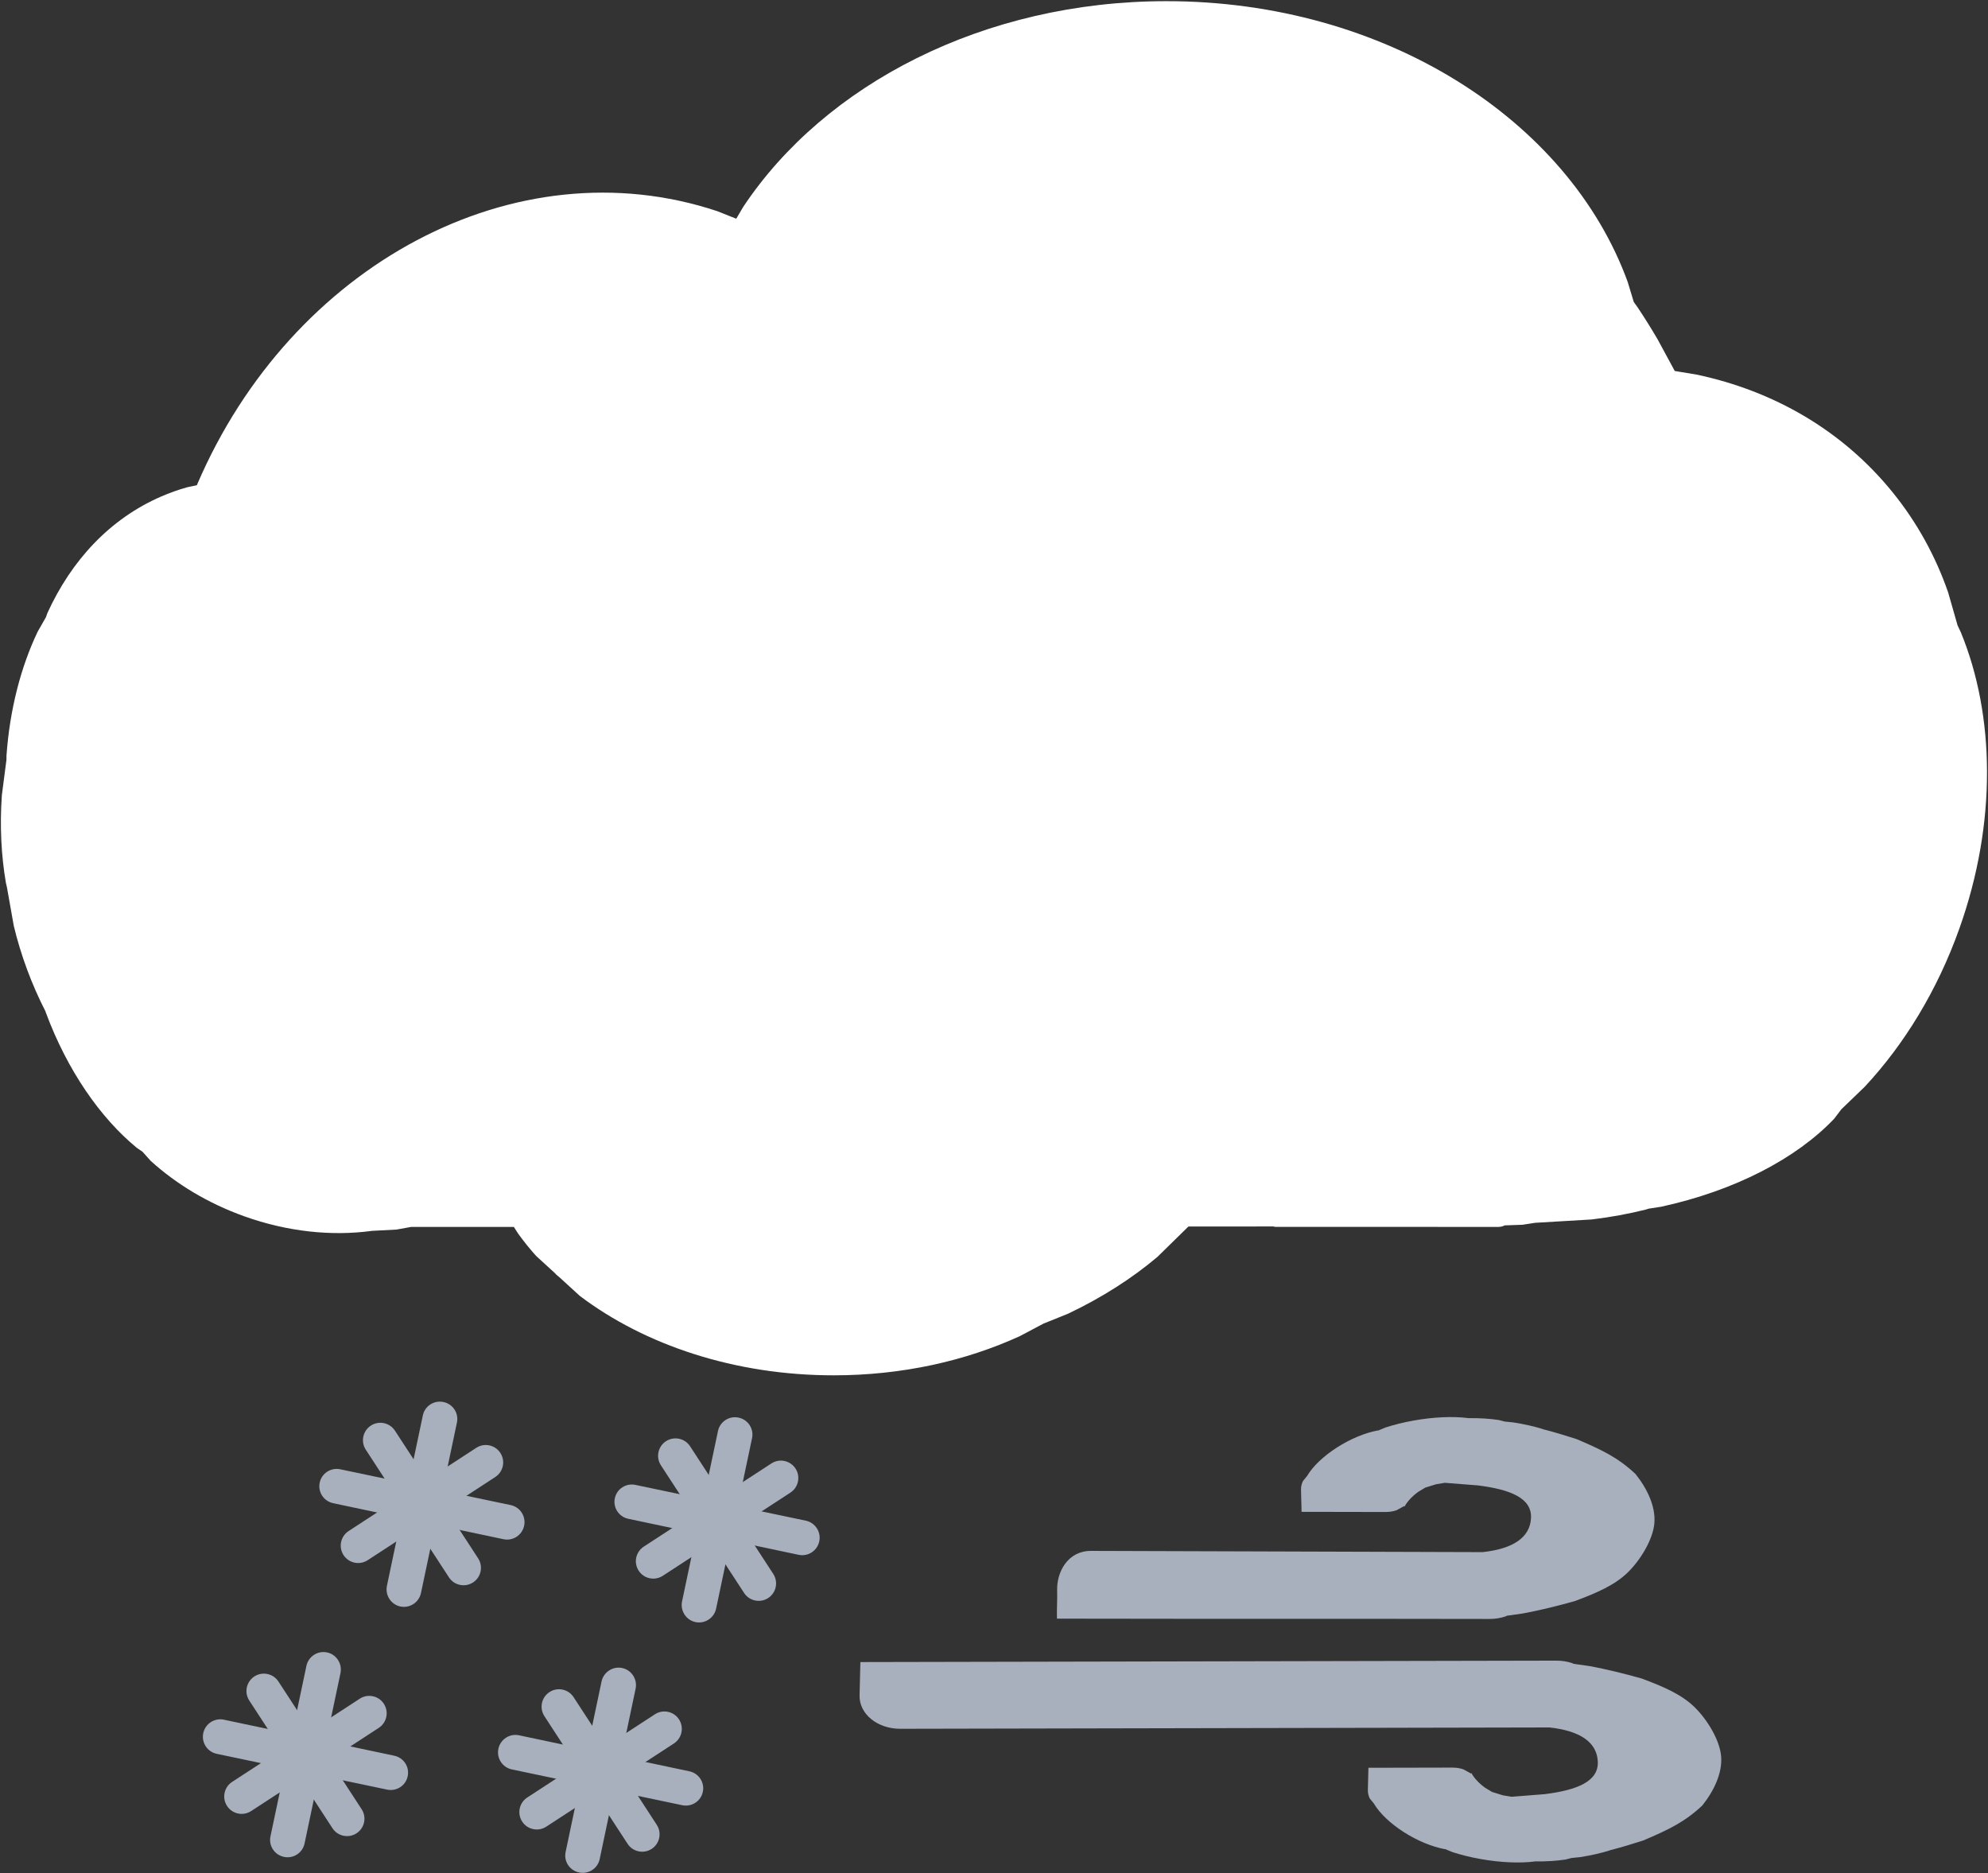 <svg width="1434" height="1351" xmlns="http://www.w3.org/2000/svg" xmlns:xlink="http://www.w3.org/1999/xlink" xml:space="preserve" overflow="hidden"><rect width="100%" height="100%" fill="#333333" stroke="none"/><defs><clipPath id="clip0"><rect x="1474" y="52" width="1434" height="1351"/></clipPath></defs><g clip-path="url(#clip0)" transform="translate(-1474 -52)"><path d="M2315.35 52.845C2472.62 52.826 2605.45 138.214 2648.1 255.321L2652.48 269.781 2655.33 273.769C2660.31 281.221 2665.13 288.934 2669.77 296.893L2682.04 319.558 2697.76 322.158C2753.05 333.813 2802.88 362.179 2839.21 407.063 2857.01 429.047 2870.3 453.432 2879.26 479.281L2886.03 502.968 2888.46 508.146C2912.97 567.869 2914.53 645.401 2887.34 721.711 2871.39 766.489 2847.53 805.249 2819.09 835.774L2802.23 852.014 2797.1 858.77C2769.86 887.498 2725.48 910.695 2672.31 922.296L2663.18 923.714 2661.14 924.366C2648.73 927.457 2635.7 929.856 2622.2 931.481L2581.3 933.901 2572.26 935.305 2559.23 935.767 2558.85 936.026C2557.57 936.567 2556.16 936.866 2554.69 936.866L2393.86 936.826 2392.49 936.548 2331.27 936.555 2308.85 958.517C2290.69 973.86 2268.89 987.85 2244.3 999.513L2226.75 1006.57 2209.71 1015.6C2170.55 1033.55 2124.58 1043.9 2075.42 1043.9 2003.91 1043.91 1939.17 1022.05 1892.31 986.685L1877.49 973.137 1875.36 971.38 1874.35 970.263 1860.69 957.766C1856.03 952.568 1851.7 947.192 1847.72 941.654L1844.66 936.863 1770.59 936.872 1760.02 938.77 1742.11 939.721 1741.86 939.776C1713.25 943.589 1681.5 940.424 1650.1 929.169 1623.93 919.789 1601.09 905.901 1582.75 889.287L1576.77 882.62 1572.67 879.82C1546.5 858.338 1522.54 824.07 1507.01 782.109L1506.75 781.265 1506.64 781.072C1501.8 771.623 1497.39 761.613 1493.5 751.123 1489.62 740.633 1486.45 730.158 1483.96 719.823L1478.98 691.79 1478.29 688.917C1474.9 669.22 1473.77 647.751 1475.35 625.412L1478.65 599.976 1478.68 596.949C1481.05 563.441 1489.17 532.735 1501.14 507.638L1507.19 497.018 1508.12 494.303C1525.49 456.114 1553.31 426.139 1590.2 410.115 1596.35 407.445 1602.6 405.225 1608.94 403.442L1616.02 401.95 1616.31 401.192C1684.13 243.07 1845.71 155.826 1991.47 204.325L2005.07 209.74 2010.09 201.235C2068.88 112.862 2183.54 52.861 2315.35 52.845Z" fill="#FFFFFF" fill-rule="evenodd"/><path d="M2094.62 1250.7 2596.63 1249.67C2600.78 1249.66 2604.7 1250.32 2608.26 1251.54L2609.09 1251.99 2620.53 1253.59C2632.56 1255.8 2645.98 1259.12 2658.06 1262.52 2674.39 1268.57 2686.99 1274.16 2696.2 1283.08 2705.41 1292.01 2714.56 1306.95 2715.51 1318.8 2716.45 1330.65 2710.46 1343.47 2701.88 1354.18 2689.28 1365.96 2678.08 1371.39 2659.35 1379.36 2650.66 1382.16 2643.21 1384.37 2636.58 1386.1L2635.49 1386.34 2634.79 1386.65C2628.88 1388.49 2621.8 1390.1 2613.92 1391.36L2607.59 1392.01 2603.28 1393.11C2596.66 1394.1 2589.36 1394.57 2581.68 1394.47L2581.3 1394.43 2580.83 1394.55C2570.32 1395.85 2556.51 1395.35 2541.87 1392.73 2534.55 1391.43 2527.71 1389.72 2521.63 1387.74L2516.48 1385.6 2515.8 1385.56C2506.91 1383.85 2496.48 1379.64 2486.62 1373.34 2476.77 1367.03 2469.35 1359.81 2465.33 1353.25L2465.25 1353.01 2462.09 1349.15C2461.13 1347.24 2460.63 1345.14 2460.68 1342.93L2461.08 1326.94 2521.81 1326.81C2524.56 1326.81 2527.17 1327.25 2529.53 1328.05L2535.15 1331.13 2535.24 1330.57C2537.39 1334.49 2540.85 1338.18 2545.28 1341.38L2550.29 1344.38 2558.06 1346.8 2564.39 1347.84 2588.22 1345.96C2611.41 1343.06 2627.18 1336.89 2626.54 1322.53 2625.89 1308.16 2613.25 1300.22 2591.71 1297.86L2591.52 1297.86 2123.43 1298.82C2106.86 1298.86 2093.7 1288.1 2094.03 1274.79 2094.22 1266.76 2094.42 1258.73 2094.62 1250.7Z" fill="#A7B0BC" fill-rule="evenodd"/><path d="M159.543 0.989C151.475 168.134 152.24 145.441 144.172 312.586 143.972 316.722 143.109 320.613 141.72 324.106L141.23 324.905 139.047 336.256C136.239 348.16 132.248 361.397 128.248 373.288 121.382 389.294 115.168 401.6 105.792 410.346 96.417 419.091 81.031 427.482 69.15 427.832 57.268 428.182 44.76 421.548 34.501 412.443 23.368 399.263 18.508 387.812 11.49 368.702 9.13 359.885 7.299 352.329 5.899 345.622L5.715 344.524 5.442 343.808C3.9 337.807 2.652 330.662 1.79 322.728L1.46 316.37 0.573 312.008C-0.083 305.344-0.181 298.035 0.307 290.375 0.324 290.246 0.342 290.117 0.36 289.988L0.266 289.517C-0.504 278.958 0.692 265.182 4.038 250.693 5.712 243.449 7.764 236.711 10.042 230.731L12.446 225.696 12.515 225.021C14.666 216.223 19.394 206.02 26.191 196.495 32.988 186.97 40.566 179.927 47.325 176.24L47.562 176.166 51.577 173.213C53.534 172.35 55.659 171.951 57.861 172.116L73.813 173.313 70.884 233.981C70.752 236.727 70.179 239.31 69.257 241.629L65.907 247.086 66.457 247.201C62.433 249.146 58.573 252.424 55.157 256.688L51.904 261.536 49.101 269.18 47.743 275.449 48.421 299.34C50.155 322.648 55.524 338.711 69.901 338.788 84.278 338.865 92.848 326.639 96.287 305.24 96.292 305.177 96.296 305.115 96.301 305.052L109.533 22.977C110.332 6.43 125.813-0.907 139.085 0.089 147.095 0.69 151.533 0.388 159.543 0.989Z" fill="#A7B0BC" fill-rule="evenodd" transform="matrix(-0.05 0.999 0.999 0.05 2243.41 1059.95)"/><path d="M1858.59 1371.17C1855.45 1370.51 1852.55 1368.66 1850.66 1365.74 1846.87 1359.93 1848.52 1352.15 1854.33 1348.37L1946.39 1288.37C1952.21 1284.58 1959.99 1286.22 1963.77 1292.03 1967.55 1297.84 1965.92 1305.62 1960.1 1309.41L1868.04 1369.41C1865.14 1371.3 1861.74 1371.83 1858.59 1371.17Z" fill="#A7B0BC" fill-rule="evenodd"/><path d="M1934.63 1387.2C1931.48 1386.54 1928.58 1384.69 1926.69 1381.77L1866.69 1289.71C1862.91 1283.9 1864.55 1276.12 1870.36 1272.34 1876.16 1268.55 1883.96 1270.19 1887.74 1275.99L1947.74 1368.07C1951.52 1373.87 1949.88 1381.66 1944.07 1385.44 1941.17 1387.33 1937.77 1387.86 1934.63 1387.2Z" fill="#A7B0BC" fill-rule="evenodd"/><path d="M1966.11 1353.94C1966.11 1353.94 1966.11 1353.94 1966.11 1353.94L1843.2 1328.12C1836.42 1326.69 1832.07 1320.01 1833.5 1313.22 1834.94 1306.44 1841.59 1302.08 1848.38 1303.5 1848.39 1303.51 1848.39 1303.51 1848.39 1303.51L1971.27 1329.48C1978.05 1330.92 1982.41 1337.51 1980.97 1344.31 1979.54 1351.09 1972.89 1355.36 1966.11 1353.94Z" fill="#A7B0BC" fill-rule="evenodd"/><path d="M1891.71 1402.46C1891.71 1402.46 1891.71 1402.46 1891.7 1402.45 1884.91 1401.03 1880.56 1394.44 1881.99 1387.66L1907.91 1264.73C1909.34 1257.95 1916.01 1253.56 1922.79 1254.99 1922.79 1254.99 1922.79 1254.99 1922.79 1254.99 1929.59 1256.42 1933.91 1263.17 1932.48 1269.95L1906.57 1392.8C1905.15 1399.59 1898.49 1403.88 1891.71 1402.46Z" fill="#A7B0BC" fill-rule="evenodd"/><path d="M2039.88 1105.68C2043.02 1106.35 2045.92 1108.2 2047.81 1111.11 2051.6 1116.93 2049.95 1124.71 2044.14 1128.49L1952.08 1188.49C1946.26 1192.27 1938.48 1190.63 1934.7 1184.82 1930.92 1179.02 1932.55 1171.24 1938.37 1167.44L2030.43 1107.45C2033.33 1105.55 2036.73 1105.02 2039.88 1105.68Z" fill="#A7B0BC" fill-rule="evenodd"/><path d="M1963.84 1089.65C1966.99 1090.31 1969.89 1092.17 1971.78 1095.08L2031.78 1187.14C2035.56 1192.96 2033.92 1200.74 2028.11 1204.52 2022.31 1208.3 2014.52 1206.67 2010.73 1200.86L1950.73 1108.79C1946.95 1102.99 1948.59 1095.2 1954.4 1091.41 1957.3 1089.52 1960.7 1088.99 1963.84 1089.65Z" fill="#A7B0BC" fill-rule="evenodd"/><path d="M1932.36 1122.92C1932.36 1122.92 1932.36 1122.92 1932.36 1122.92L2055.27 1148.73C2062.05 1150.16 2066.4 1156.85 2064.97 1163.63 2063.53 1170.41 2056.88 1174.78 2050.09 1173.35 2050.08 1173.35 2050.08 1173.35 2050.08 1173.35L1927.2 1147.37C1920.42 1145.93 1916.06 1139.34 1917.5 1132.55 1918.93 1125.76 1925.58 1121.49 1932.36 1122.92Z" fill="#A7B0BC" fill-rule="evenodd"/><path d="M2006.76 1074.4C2006.76 1074.4 2006.76 1074.4 2006.78 1074.4 2013.56 1075.83 2017.91 1082.42 2016.48 1089.2L1990.56 1212.12C1989.13 1218.91 1982.46 1223.29 1975.68 1221.87 1975.68 1221.87 1975.68 1221.87 1975.68 1221.87 1968.88 1220.44 1964.56 1213.69 1965.99 1206.91L1991.9 1084.05C1993.32 1077.27 1999.98 1072.97 2006.76 1074.4Z" fill="#A7B0BC" fill-rule="evenodd"/><path d="M1645.71 1359.92C1642.56 1359.26 1639.67 1357.4 1637.78 1354.49 1633.98 1348.67 1635.63 1340.9 1641.44 1337.12L1733.51 1277.12C1739.32 1273.33 1747.1 1274.97 1750.88 1280.78 1754.67 1286.59 1753.03 1294.36 1747.21 1298.16L1655.15 1358.16C1652.25 1360.05 1648.85 1360.58 1645.71 1359.92Z" fill="#A7B0BC" fill-rule="evenodd"/><path d="M1721.74 1375.95C1718.59 1375.29 1715.7 1373.44 1713.81 1370.52L1653.81 1278.46C1650.03 1272.65 1651.66 1264.87 1657.48 1261.08 1663.28 1257.3 1671.07 1258.94 1674.85 1264.74L1734.85 1356.82C1738.64 1362.62 1737 1370.41 1731.18 1374.19 1728.28 1376.08 1724.89 1376.61 1721.74 1375.95Z" fill="#A7B0BC" fill-rule="evenodd"/><path d="M1753.22 1342.69C1753.22 1342.69 1753.22 1342.69 1753.22 1342.69L1630.31 1316.87C1623.53 1315.44 1619.19 1308.76 1620.61 1301.97 1622.05 1295.19 1628.71 1290.83 1635.49 1292.25 1635.5 1292.26 1635.5 1292.26 1635.5 1292.26L1758.38 1318.23C1765.16 1319.67 1769.53 1326.26 1768.08 1333.06 1766.66 1339.84 1760.01 1344.11 1753.22 1342.69Z" fill="#A7B0BC" fill-rule="evenodd"/><path d="M1678.82 1391.21C1678.82 1391.21 1678.82 1391.21 1678.81 1391.2 1672.03 1389.78 1667.67 1383.19 1669.1 1376.4L1695.02 1253.48C1696.45 1246.7 1703.12 1242.31 1709.91 1243.74 1709.91 1243.74 1709.91 1243.74 1709.91 1243.74 1716.7 1245.17 1721.02 1251.92 1719.59 1258.7L1693.69 1381.55C1692.26 1388.33 1685.61 1392.63 1678.82 1391.21Z" fill="#A7B0BC" fill-rule="evenodd"/><path d="M1826.99 1094.43C1830.14 1095.1 1833.03 1096.95 1834.92 1099.86 1838.72 1105.68 1837.07 1113.46 1831.25 1117.24L1739.19 1177.24C1733.38 1181.02 1725.6 1179.38 1721.82 1173.57 1718.03 1167.77 1719.67 1159.99 1725.48 1156.19L1817.55 1096.19C1820.45 1094.3 1823.84 1093.77 1826.99 1094.43Z" fill="#A7B0BC" fill-rule="evenodd"/><path d="M1750.96 1078.4C1754.1 1079.06 1757 1080.92 1758.89 1083.83L1818.89 1175.89C1822.67 1181.71 1821.04 1189.49 1815.22 1193.27 1809.42 1197.05 1801.63 1195.42 1797.84 1189.61L1737.85 1097.54C1734.06 1091.74 1735.7 1083.95 1741.51 1080.16 1744.42 1078.27 1747.81 1077.74 1750.96 1078.4Z" fill="#A7B0BC" fill-rule="evenodd"/><path d="M1719.47 1111.67C1719.47 1111.67 1719.47 1111.67 1719.47 1111.67L1842.38 1137.48C1849.17 1138.91 1853.51 1145.6 1852.08 1152.38 1850.64 1159.16 1843.99 1163.53 1837.21 1162.1 1837.19 1162.1 1837.19 1162.1 1837.19 1162.1L1714.32 1136.12C1707.54 1134.68 1703.17 1128.09 1704.61 1121.3 1706.04 1114.51 1712.69 1110.24 1719.47 1111.67Z" fill="#A7B0BC" fill-rule="evenodd"/><path d="M1793.88 1063.15C1793.88 1063.15 1793.88 1063.15 1793.89 1063.15 1800.67 1064.58 1805.02 1071.16 1803.6 1077.95L1777.67 1200.87C1776.25 1207.66 1769.58 1212.04 1762.79 1210.62 1762.79 1210.62 1762.79 1210.62 1762.79 1210.62 1756 1209.19 1751.68 1202.44 1753.11 1195.65L1779.01 1072.8C1780.44 1066.02 1787.09 1061.72 1793.88 1063.15Z" fill="#A7B0BC" fill-rule="evenodd"/></g></svg>